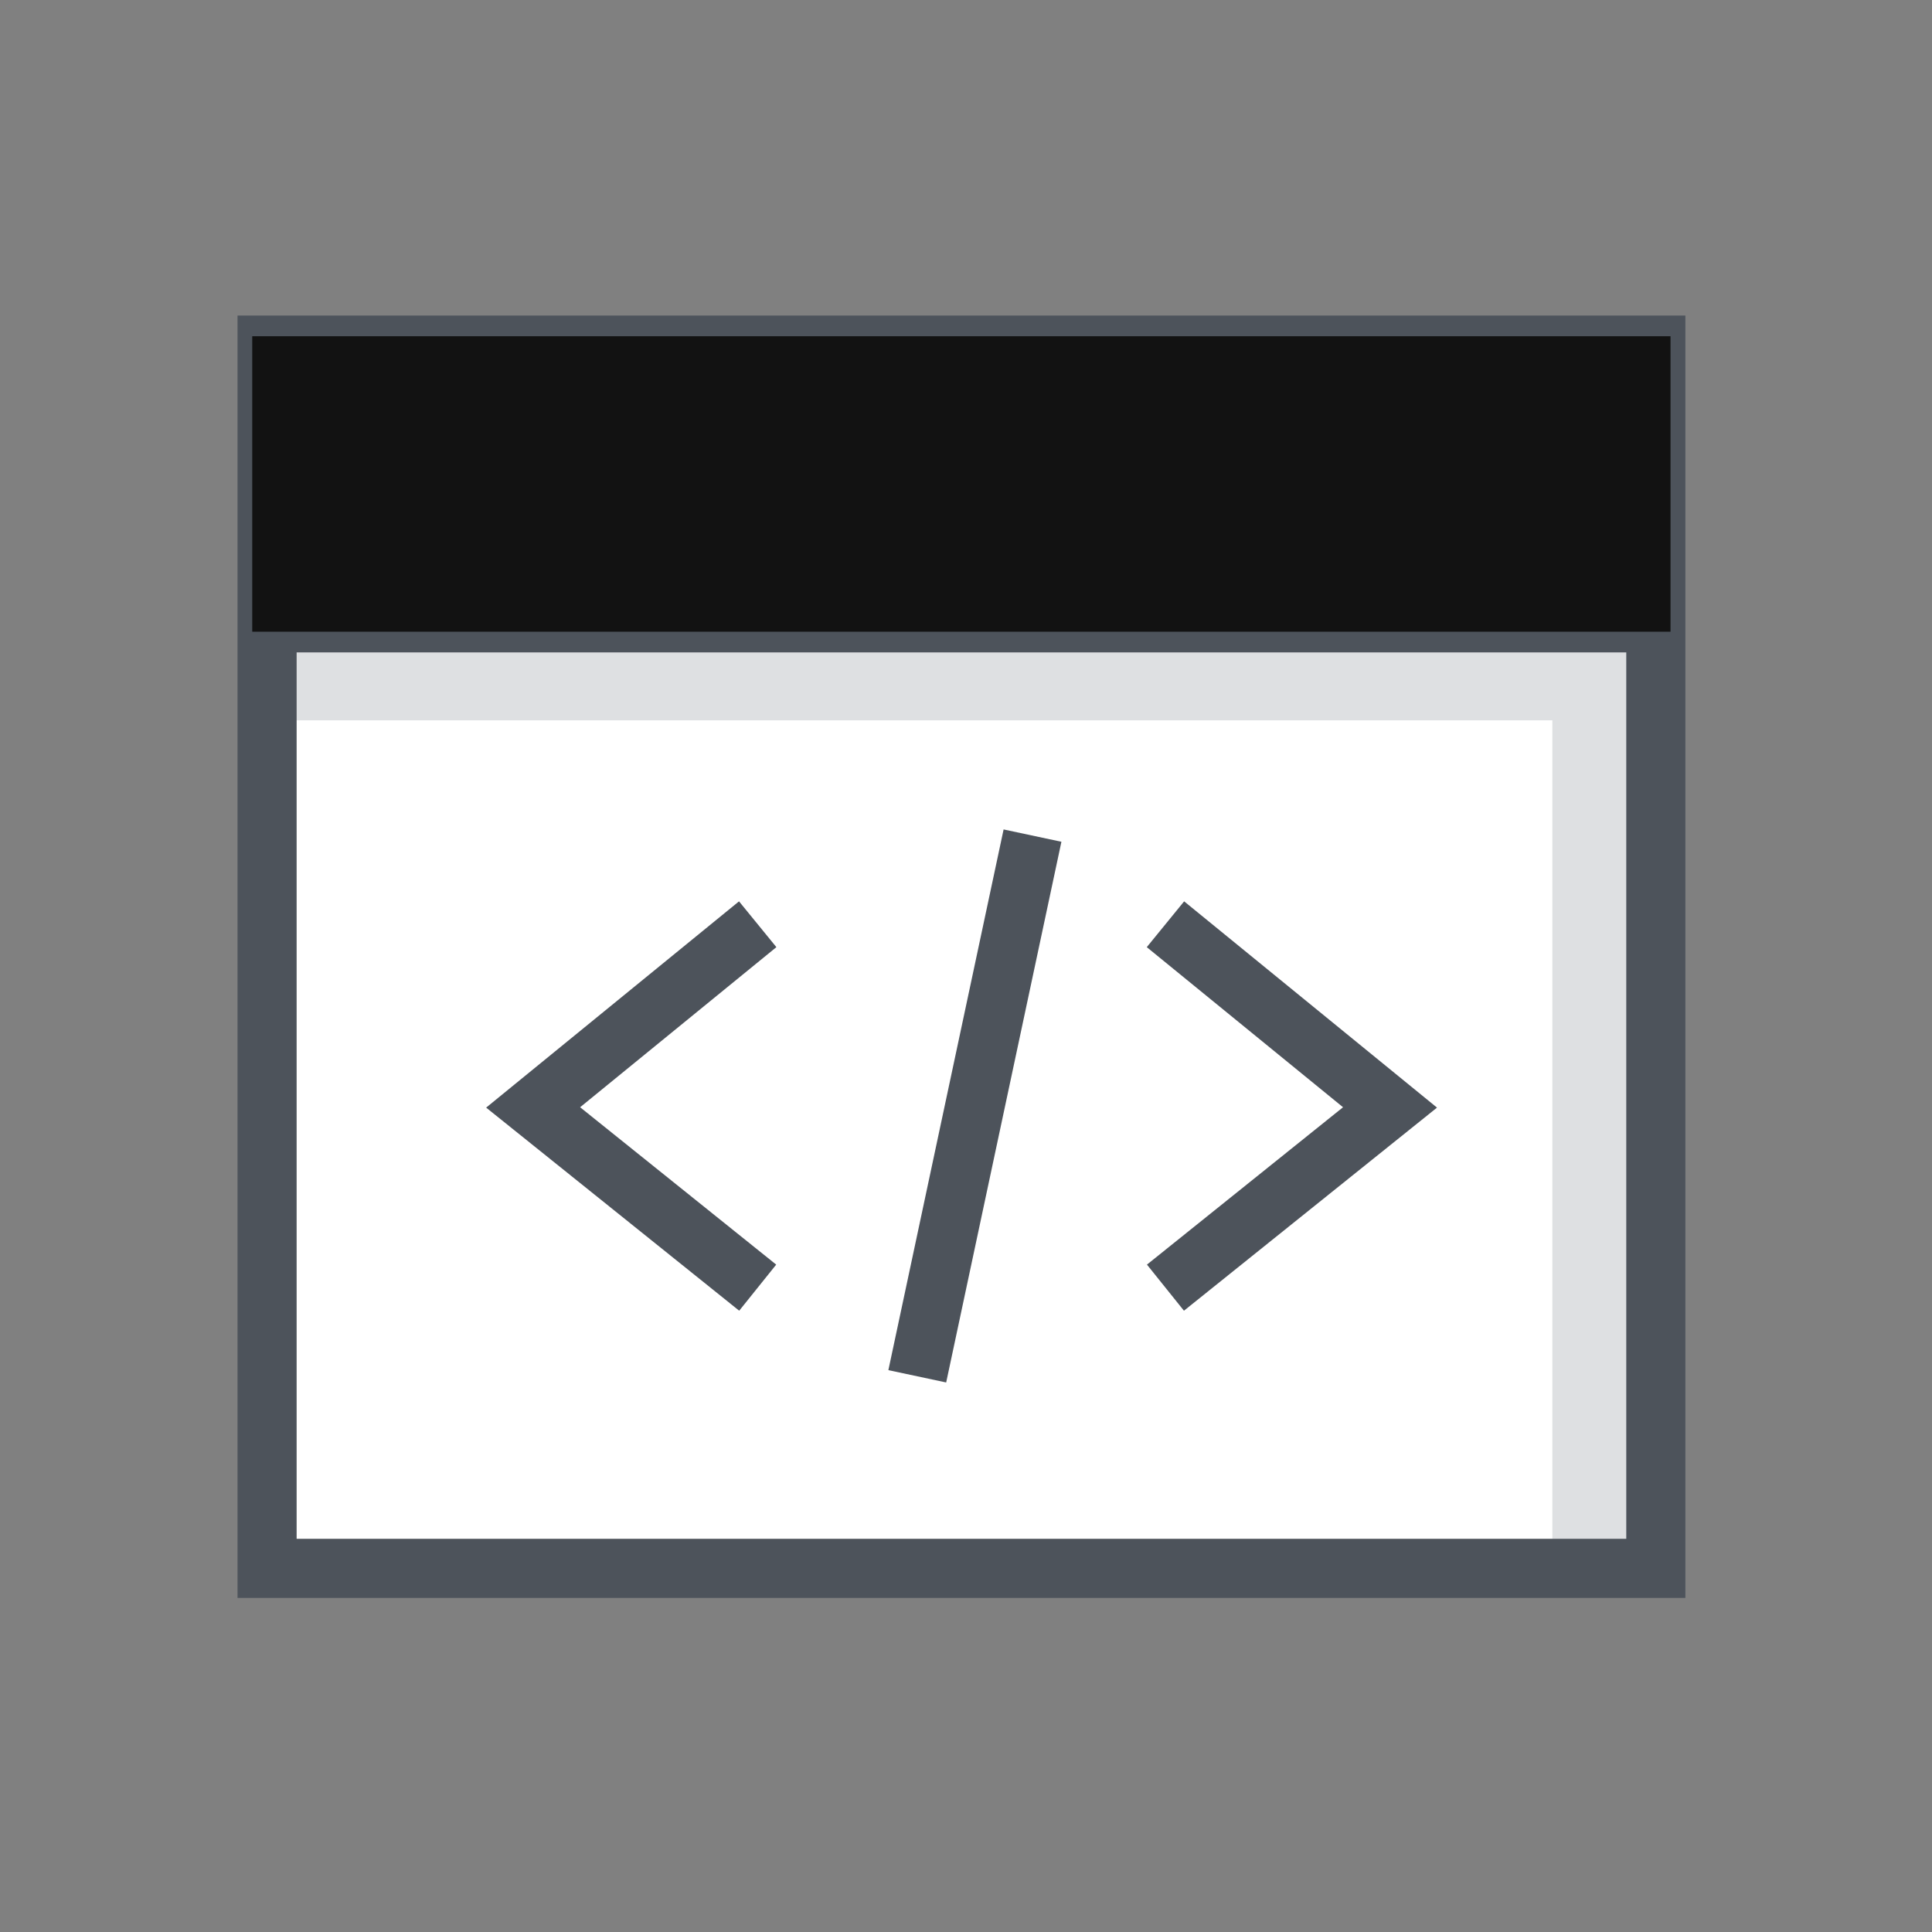 <svg width="59" height="59" viewBox="0 0 59 59" fill="none" xmlns="http://www.w3.org/2000/svg">
<rect x="0" y="0" width="59" height="59" fill="#808080" stroke="none"/>
<g id="programming.6ee5a90.svg">
<g id="Group">
<g id="white">
<path id="Vector" d="M7.703 19.291H51.015V48.166H7.703V19.291Z" fill="white"/>
<path id="Vector_2" d="M7.703 19.291V21.998H47.406V48.166H51.015V19.291H7.703Z" fill="#DEE0E2"/>
</g>
<g id="stroke">
<path id="Vector_3" d="M23.139 28.225L16.281 33.819L23.139 39.323M35.591 28.225L42.449 33.819L35.591 39.323M31.531 25.518L28.012 42.03" stroke="#4D535B" stroke-width="1.805" stroke-miterlimit="10"/>
<path id="Vector_4" d="M50.566 19.021H8.156M50.566 10.539H8.156V47.895H50.566V10.539Z" stroke="#4D535B" stroke-width="1.805" stroke-miterlimit="10"/>
<path id="Vector_5" d="M45.243 14.238C45.121 14.224 44.997 14.237 44.881 14.277C44.765 14.317 44.659 14.383 44.572 14.47C44.486 14.557 44.42 14.663 44.379 14.779C44.339 14.895 44.326 15.018 44.34 15.14C44.34 15.38 44.435 15.609 44.605 15.778C44.774 15.948 45.003 16.043 45.243 16.043C45.475 16.022 45.693 15.921 45.858 15.756C46.023 15.591 46.125 15.373 46.145 15.14C46.145 14.901 46.05 14.672 45.881 14.502C45.712 14.333 45.482 14.238 45.243 14.238ZM39.197 14.238C39.075 14.224 38.951 14.237 38.835 14.277C38.719 14.317 38.614 14.383 38.527 14.47C38.44 14.557 38.374 14.663 38.334 14.779C38.294 14.895 38.28 15.018 38.295 15.14C38.295 15.38 38.39 15.609 38.559 15.778C38.728 15.948 38.958 16.043 39.197 16.043C39.43 16.022 39.647 15.921 39.812 15.756C39.977 15.591 40.079 15.373 40.099 15.14C40.099 14.901 40.004 14.672 39.835 14.502C39.666 14.333 39.436 14.238 39.197 14.238Z" stroke="#4D535B" stroke-width="1.805" stroke-miterlimit="10"/>
</g>
<g id="flah" style="mix-blend-mode:darken">
<path d="M7.703 10.268H51.015V19.291H7.703V10.268Z" fill="#121212"/>
</g>
</g>
</g>
</svg>
